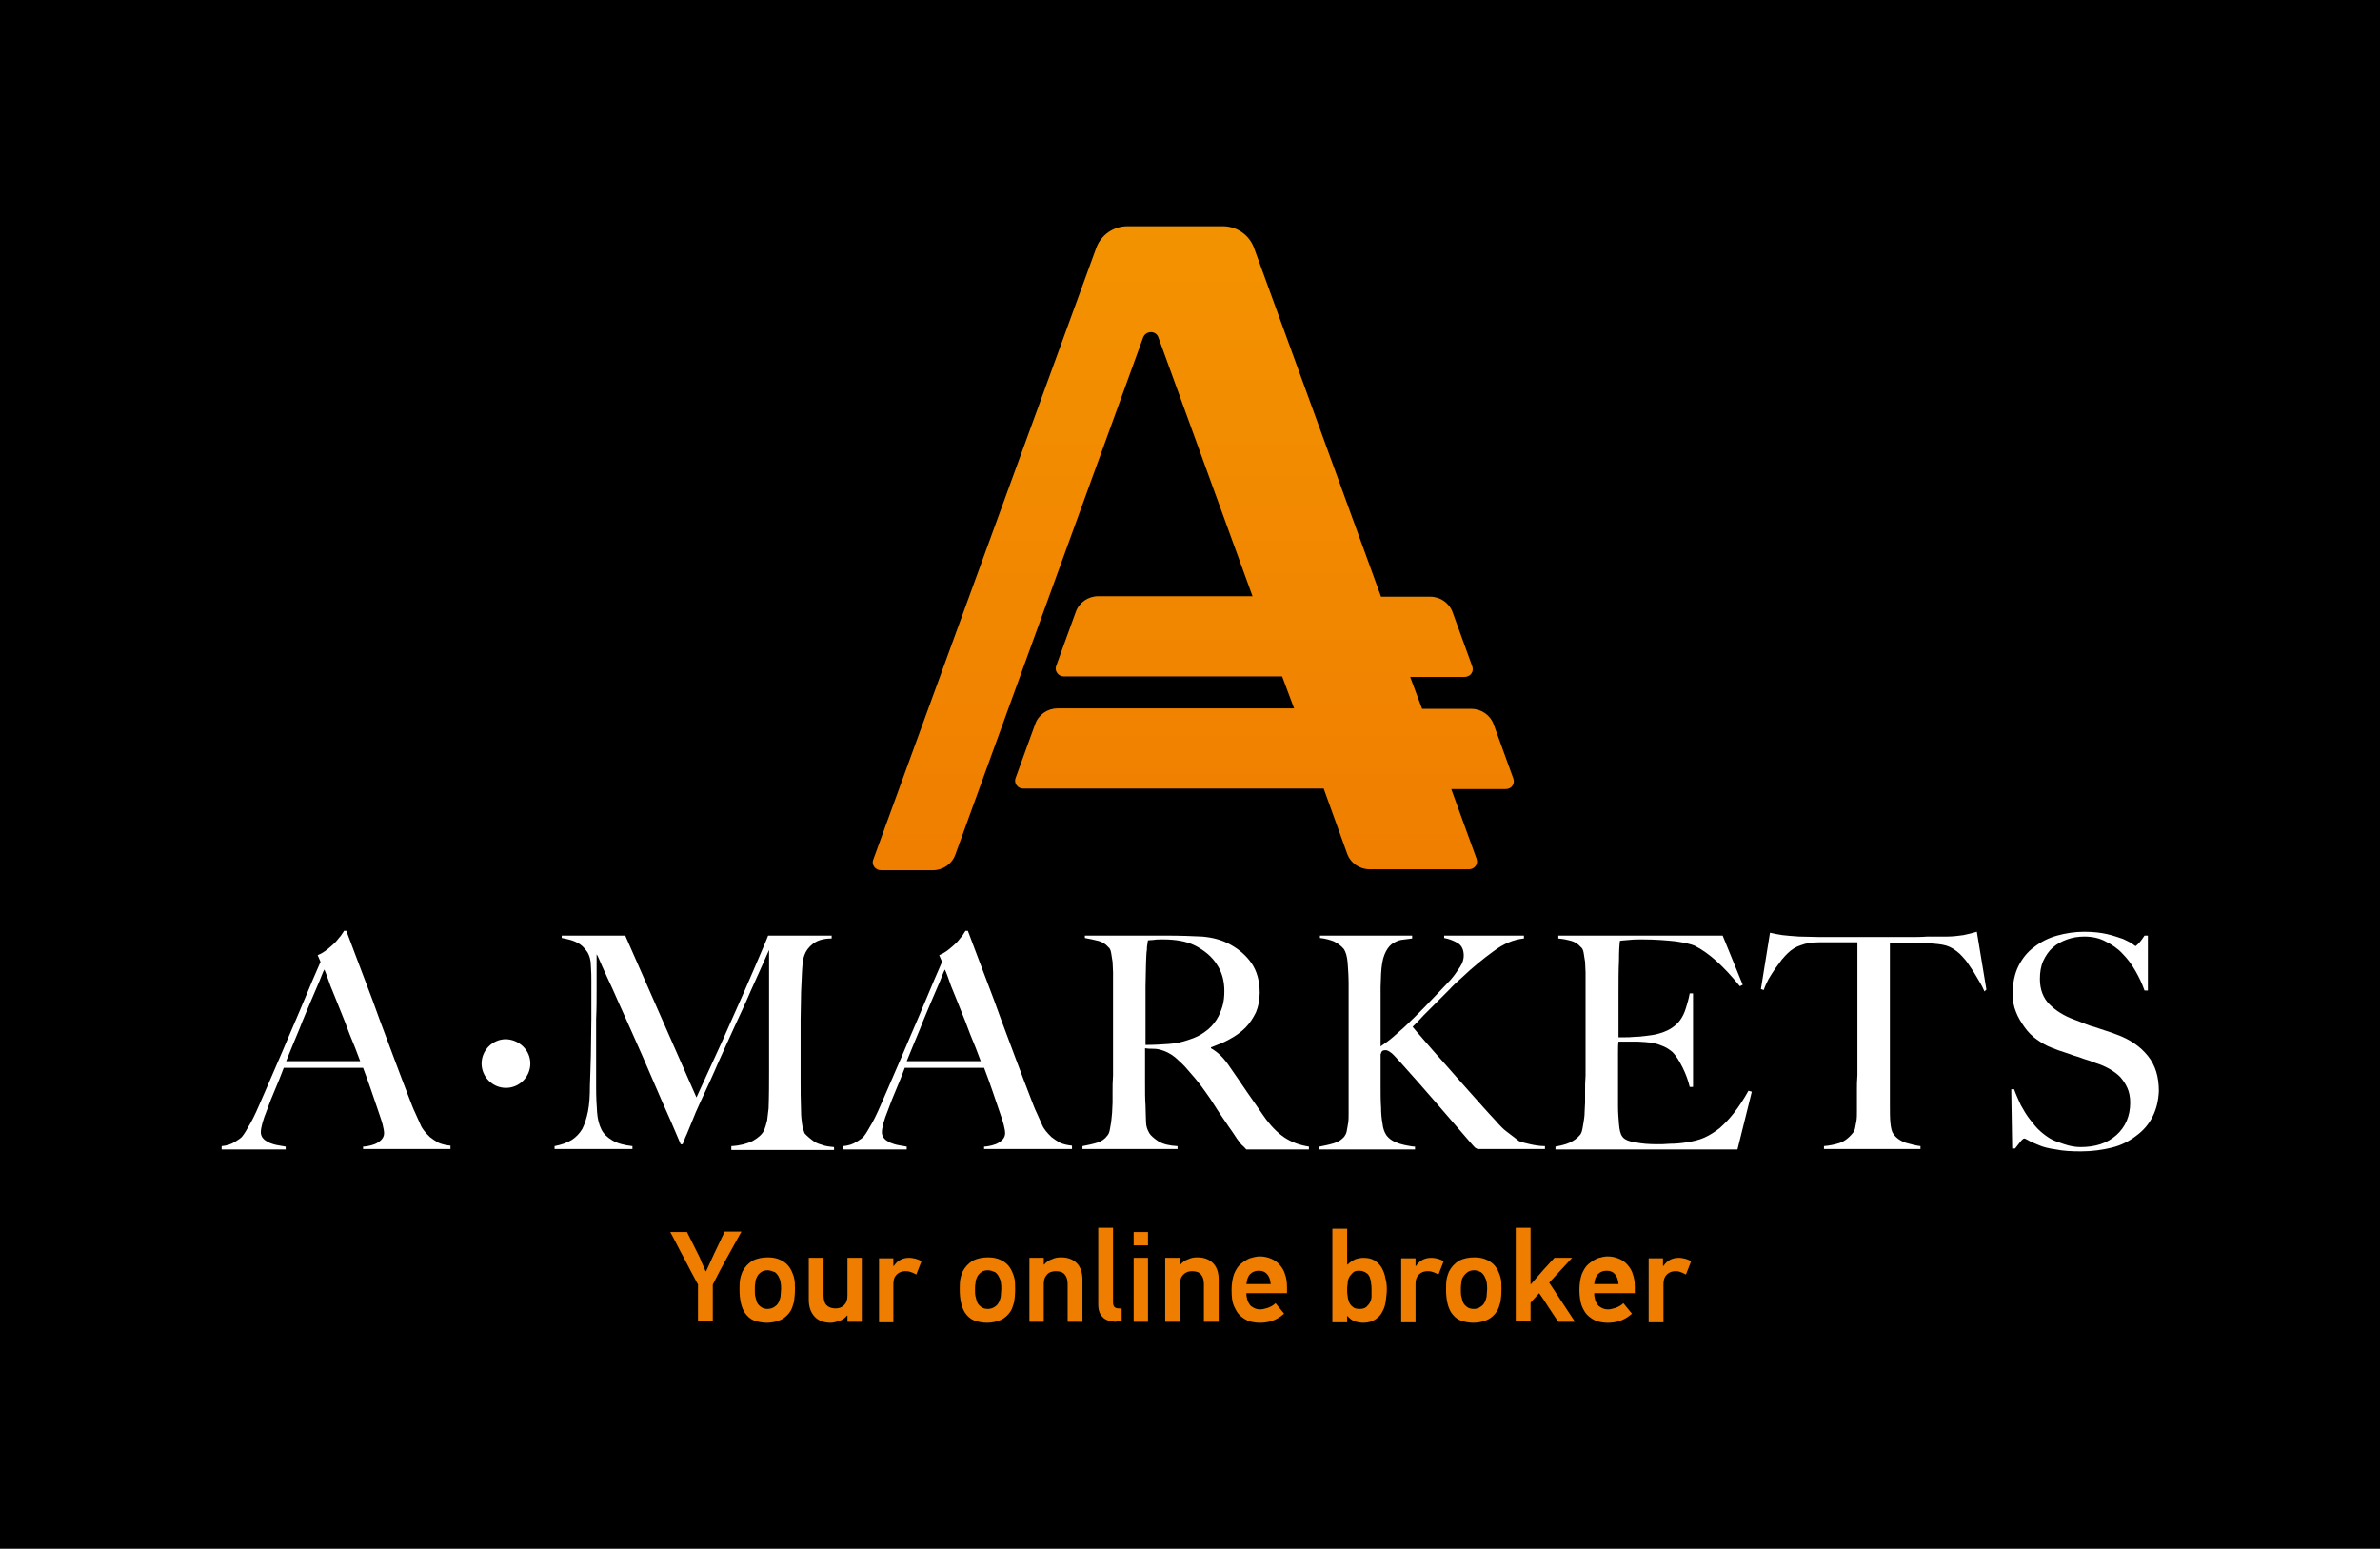 <svg width="166" height="108" viewBox="0 0 166 108" version="1.1" xmlns="http://www.w3.org/2000/svg" xmlns:xlink="http://www.w3.org/1999/xlink">
<rect x="0" y="0" width="166" height="108" fill="#333333" stroke="none"/>
<title>Group 2</title>
<desc>Created using Figma</desc>
<g id="Canvas" transform="translate(-2135 512)">
<g id="Group 2">
<g id="Group">
<g id="Vector">
<use xlink:href="#path0_fill" transform="translate(2135 -512)"/>
</g>
<g id="Group">
<g id="Vector">
<use xlink:href="#path1_fill" transform="translate(2195.87 -496.219)" fill="url(#paint1_linear)"/>
</g>
<g id="Group">
<g id="Vector">
<use xlink:href="#path2_fill" transform="translate(2150.46 -447.08)" fill="#FFFFFF"/>
</g>
<g id="Vector">
<use xlink:href="#path3_fill" transform="translate(2173.68 -446.747)" fill="#FFFFFF"/>
</g>
<g id="Vector">
<use xlink:href="#path4_fill" transform="translate(2193.81 -447.08)" fill="#FFFFFF"/>
</g>
<g id="Vector">
<use xlink:href="#path5_fill" transform="translate(2210.5 -446.747)" fill="#FFFFFF"/>
</g>
<g id="Vector">
<use xlink:href="#path6_fill" transform="translate(2227.03 -446.747)" fill="#FFFFFF"/>
</g>
<g id="Vector">
<use xlink:href="#path7_fill" transform="translate(2243.49 -446.747)" fill="#FFFFFF"/>
</g>
<g id="Vector">
<use xlink:href="#path8_fill" transform="translate(2257.82 -447.014)" fill="#FFFFFF"/>
</g>
<g id="Vector">
<use xlink:href="#path9_fill" transform="translate(2275.28 -447.014)" fill="#FFFFFF"/>
</g>
</g>
<g id="Group">
<g id="Vector">
<use xlink:href="#path10_fill" transform="translate(2181.75 -426.106)" fill="#EF7D00"/>
</g>
<g id="Vector">
<use xlink:href="#path11_fill" transform="translate(2186.58 -424.308)" fill="#EF7D00"/>
</g>
<g id="Vector">
<use xlink:href="#path12_fill" transform="translate(2191.41 -424.275)" fill="#EF7D00"/>
</g>
<g id="Vector">
<use xlink:href="#path13_fill" transform="translate(2196.31 -424.275)" fill="#EF7D00"/>
</g>
<g id="Vector">
<use xlink:href="#path14_fill" transform="translate(2201.94 -424.308)" fill="#EF7D00"/>
</g>
<g id="Vector">
<use xlink:href="#path15_fill" transform="translate(2206.8 -424.308)" fill="#EF7D00"/>
</g>
<g id="Vector">
<use xlink:href="#path16_fill" transform="translate(2211.6 -426.372)" fill="#EF7D00"/>
</g>
<g id="Vector">
<use xlink:href="#path17_fill" transform="translate(2214.07 -426.073)" fill="#EF7D00"/>
</g>
<g id="Vector">
<use xlink:href="#path18_fill" transform="translate(2216.27 -424.308)" fill="#EF7D00"/>
</g>
<g id="Vector">
<use xlink:href="#path19_fill" transform="translate(2220.9 -424.375)" fill="#EF7D00"/>
</g>
<g id="Vector">
<use xlink:href="#path20_fill" transform="translate(2227.93 -426.306)" fill="#EF7D00"/>
</g>
<g id="Vector">
<use xlink:href="#path21_fill" transform="translate(2232.73 -424.275)" fill="#EF7D00"/>
</g>
<g id="Vector">
<use xlink:href="#path22_fill" transform="translate(2235.86 -424.308)" fill="#EF7D00"/>
</g>
<g id="Vector">
<use xlink:href="#path23_fill" transform="translate(2240.72 -426.372)" fill="#EF7D00"/>
</g>
<g id="Vector">
<use xlink:href="#path24_fill" transform="translate(2245.16 -424.375)" fill="#EF7D00"/>
</g>
<g id="Vector">
<use xlink:href="#path25_fill" transform="translate(2249.99 -424.275)" fill="#EF7D00"/>
</g>
</g>
<g id="Vector">
<use xlink:href="#path26_fill" transform="translate(2168.59 -439.523)" fill="#FFFFFF"/>
</g>
</g>
</g>
</g>
</g>
<defs>
<linearGradient id="paint1_linear" x1="0" y1="0" x2="1" y2="0" gradientUnits="userSpaceOnUse" gradientTransform="matrix(0 45.444 -45.482 0 45.095 0.368)">
<stop offset="0" stop-color="#F39200"/>
<stop offset="1" stop-color="#F07E00"/>
</linearGradient>
<path id="path0_fill" d="M 166 0L 0 0L 0 108L 166 108L 166 0Z"/>
<path id="path1_fill" d="M 0.035 44.179L 15.595 1.498C 15.928 0.599 16.795 5.07999e-07 17.761 5.07999e-07L 24.425 5.07999e-07C 25.391 5.07999e-07 26.258 0.599 26.591 1.498L 35.454 25.835L 38.886 25.835C 39.586 25.835 40.218 26.268 40.452 26.933L 41.818 30.695C 41.951 31.062 41.685 31.428 41.285 31.428L 37.486 31.428L 38.319 33.658L 41.751 33.658C 42.451 33.658 43.084 34.091 43.317 34.757L 44.683 38.519C 44.817 38.885 44.55 39.252 44.15 39.252L 40.352 39.252L 42.118 44.112C 42.251 44.478 41.984 44.845 41.585 44.845L 34.654 44.845C 33.954 44.845 33.321 44.412 33.088 43.746L 31.455 39.218L 10.497 39.218C 10.097 39.218 9.831 38.819 9.964 38.486L 11.33 34.724C 11.563 34.058 12.197 33.625 12.896 33.625L 29.39 33.625L 28.557 31.395L 13.329 31.395C 12.93 31.395 12.663 30.995 12.796 30.662L 14.162 26.9C 14.396 26.234 15.029 25.802 15.728 25.802L 26.491 25.802L 19.927 7.757C 19.76 7.258 19.06 7.258 18.86 7.757L 5.766 43.813C 5.532 44.478 4.899 44.911 4.2 44.911L 0.568 44.911C 0.168 44.911 -0.099 44.512 0.035 44.179Z"/>
<path id="path2_fill" d="M 9.863 15.248L 9.863 15.048C 9.896 15.048 9.996 15.048 10.163 15.015C 10.329 14.982 10.496 14.948 10.662 14.882C 10.829 14.815 10.996 14.715 11.129 14.582C 11.262 14.449 11.329 14.282 11.329 14.116C 11.329 13.983 11.296 13.783 11.229 13.517C 11.162 13.25 11.029 12.884 10.896 12.485C 10.762 12.085 10.596 11.619 10.429 11.12C 10.262 10.62 10.063 10.088 9.863 9.555L 4.332 9.555C 4.132 10.088 3.932 10.587 3.732 11.053C 3.532 11.519 3.332 12.018 3.165 12.485C 2.866 13.217 2.732 13.75 2.732 14.049C 2.732 14.216 2.799 14.382 2.899 14.482C 2.999 14.615 3.165 14.682 3.332 14.782C 3.499 14.848 3.699 14.915 3.898 14.948C 4.098 14.982 4.298 15.015 4.465 15.048L 4.465 15.248L 5.08422e-07 15.248L 5.08422e-07 15.015C 0.367 14.982 0.666 14.882 0.933 14.715C 1.2 14.549 1.333 14.449 1.366 14.415C 1.466 14.316 1.633 14.083 1.833 13.716C 2.066 13.35 2.332 12.818 2.632 12.118C 2.932 11.453 3.232 10.72 3.599 9.888C 3.965 9.055 4.332 8.19 4.698 7.324C 5.065 6.459 5.464 5.56 5.831 4.661C 6.198 3.762 6.564 2.93 6.897 2.164L 6.697 1.698C 6.931 1.598 7.164 1.465 7.364 1.298C 7.564 1.132 7.73 0.999 7.897 0.832C 8.063 0.666 8.163 0.499 8.297 0.366C 8.397 0.2 8.497 0.1 8.53 -1.89244e-14L 8.697 -1.89244e-14C 9.13 1.132 9.53 2.231 9.929 3.263C 10.329 4.295 10.696 5.293 11.029 6.226C 11.395 7.191 11.729 8.09 12.062 8.989C 12.395 9.888 12.728 10.753 13.061 11.619C 13.228 12.052 13.361 12.418 13.495 12.684C 13.628 12.984 13.761 13.284 13.928 13.65C 13.961 13.716 14.028 13.816 14.128 13.949C 14.228 14.083 14.361 14.216 14.527 14.382C 14.694 14.515 14.894 14.649 15.127 14.782C 15.361 14.882 15.627 14.948 15.96 14.982L 15.96 15.215L 9.863 15.215L 9.863 15.248ZM 7.164 2.697C 7.064 2.863 6.964 3.163 6.797 3.562C 6.631 3.962 6.431 4.428 6.198 4.961C 5.964 5.527 5.698 6.126 5.431 6.825C 5.131 7.524 4.831 8.29 4.498 9.089L 9.663 9.089C 9.43 8.456 9.196 7.857 8.93 7.224C 8.697 6.592 8.463 5.993 8.23 5.427C 7.997 4.861 7.797 4.328 7.597 3.862C 7.43 3.396 7.297 2.996 7.164 2.697Z"/>
<path id="path3_fill" d="M 12.328 14.915L 12.328 14.682C 12.928 14.649 13.428 14.515 13.828 14.316C 14.228 14.083 14.494 13.85 14.627 13.55C 14.694 13.383 14.761 13.15 14.827 12.884C 14.861 12.618 14.894 12.351 14.927 12.052C 14.961 11.153 14.961 10.254 14.961 9.455C 14.961 8.623 14.961 7.757 14.961 6.891L 14.961 0.999C 14.494 2.031 14.094 2.963 13.694 3.829C 13.328 4.694 12.928 5.527 12.562 6.326C 12.195 7.158 11.795 7.99 11.429 8.822C 11.062 9.688 10.629 10.62 10.163 11.619C 10.096 11.752 9.996 11.985 9.863 12.285C 9.729 12.585 9.629 12.884 9.496 13.184C 9.363 13.483 9.263 13.783 9.13 14.049C 9.03 14.316 8.963 14.482 8.93 14.549L 8.796 14.549C 8.363 13.517 7.93 12.518 7.464 11.486C 7.031 10.487 6.597 9.488 6.198 8.556C 5.798 7.624 5.398 6.758 5.031 5.926C 4.665 5.094 4.332 4.395 4.065 3.762C 3.765 3.129 3.532 2.597 3.332 2.164C 3.132 1.731 3.032 1.432 2.932 1.298C 2.932 2.197 2.932 3.03 2.932 3.729C 2.932 4.428 2.932 5.127 2.899 5.793C 2.899 6.492 2.899 7.191 2.899 7.957C 2.899 8.723 2.899 9.588 2.899 10.62C 2.899 11.286 2.932 11.819 2.965 12.318C 2.999 12.784 3.099 13.184 3.265 13.517C 3.432 13.85 3.699 14.083 4.032 14.282C 4.365 14.482 4.831 14.615 5.431 14.682L 5.431 14.882L -5.08422e-07 14.882L -5.08422e-07 14.682C 0.5 14.582 0.866 14.449 1.2 14.249C 1.499 14.049 1.733 13.816 1.933 13.483C 2.099 13.15 2.232 12.751 2.332 12.252C 2.432 11.752 2.466 11.153 2.466 10.454C 2.499 9.854 2.499 9.155 2.532 8.356C 2.532 7.557 2.566 6.692 2.566 5.76C 2.566 5.36 2.566 5.027 2.566 4.728C 2.566 4.461 2.566 4.195 2.566 3.928C 2.566 3.662 2.566 3.396 2.566 3.129C 2.566 2.863 2.566 2.53 2.532 2.097C 2.532 1.698 2.432 1.398 2.299 1.165C 2.132 0.932 1.966 0.732 1.766 0.599C 1.566 0.466 1.333 0.366 1.1 0.3C 0.866 0.233 0.666 0.2 0.5 0.166L 0.5 0L 4.931 0L 9.896 11.286C 10.496 9.988 11.095 8.656 11.695 7.358C 12.262 6.059 12.795 4.894 13.261 3.829C 13.728 2.763 14.094 1.898 14.394 1.199C 14.694 0.499 14.861 0.1 14.894 0L 19.326 0L 19.326 0.2C 18.759 0.2 18.326 0.333 18.026 0.566C 17.726 0.799 17.526 1.065 17.426 1.365C 17.326 1.598 17.293 1.964 17.26 2.464C 17.226 2.963 17.226 3.462 17.193 3.928C 17.193 4.594 17.16 5.227 17.16 5.859C 17.16 6.492 17.16 7.125 17.16 7.757C 17.16 8.49 17.16 9.255 17.16 9.988C 17.16 10.72 17.16 11.486 17.193 12.318C 17.193 12.585 17.226 12.851 17.26 13.117C 17.293 13.383 17.36 13.583 17.426 13.75C 17.426 13.783 17.493 13.85 17.593 13.949C 17.693 14.049 17.826 14.149 17.993 14.282C 18.159 14.415 18.359 14.515 18.626 14.582C 18.859 14.682 19.159 14.715 19.492 14.748L 19.492 14.948L 12.328 14.948L 12.328 14.915Z"/>
<path id="path4_fill" d="M 9.829 15.248L 9.829 15.048C 9.863 15.048 9.963 15.048 10.129 15.015C 10.296 14.982 10.463 14.948 10.629 14.882C 10.796 14.815 10.962 14.715 11.095 14.582C 11.229 14.449 11.296 14.282 11.296 14.116C 11.296 13.983 11.262 13.783 11.195 13.517C 11.129 13.25 10.996 12.884 10.862 12.485C 10.729 12.085 10.562 11.619 10.396 11.12C 10.229 10.62 10.029 10.088 9.829 9.555L 4.298 9.555C 4.098 10.088 3.898 10.587 3.699 11.053C 3.499 11.519 3.299 12.018 3.132 12.485C 2.832 13.217 2.699 13.75 2.699 14.049C 2.699 14.216 2.766 14.382 2.866 14.482C 2.965 14.615 3.132 14.682 3.299 14.782C 3.465 14.848 3.665 14.915 3.865 14.948C 4.065 14.982 4.265 15.015 4.432 15.048L 4.432 15.248L 9.4701e-15 15.248L 9.4701e-15 15.015C 0.367 14.982 0.666 14.882 0.933 14.715C 1.2 14.549 1.333 14.449 1.366 14.415C 1.466 14.316 1.633 14.083 1.833 13.716C 2.066 13.35 2.332 12.818 2.632 12.118C 2.932 11.453 3.232 10.72 3.599 9.888C 3.965 9.055 4.332 8.19 4.698 7.324C 5.065 6.459 5.464 5.56 5.831 4.661C 6.198 3.762 6.564 2.93 6.897 2.164L 6.697 1.698C 6.931 1.598 7.164 1.465 7.364 1.298C 7.564 1.132 7.73 0.999 7.897 0.832C 8.063 0.666 8.163 0.499 8.297 0.366C 8.397 0.2 8.463 0.1 8.53 -1.89244e-14L 8.697 -1.89244e-14C 9.13 1.132 9.53 2.231 9.929 3.263C 10.329 4.295 10.696 5.293 11.029 6.226C 11.395 7.191 11.729 8.09 12.062 8.989C 12.395 9.888 12.728 10.753 13.061 11.619C 13.228 12.052 13.361 12.418 13.495 12.684C 13.628 12.984 13.761 13.284 13.928 13.65C 13.961 13.716 14.028 13.816 14.128 13.949C 14.228 14.083 14.361 14.216 14.527 14.382C 14.694 14.515 14.894 14.649 15.127 14.782C 15.361 14.882 15.627 14.948 15.96 14.982L 15.96 15.215L 9.829 15.215L 9.829 15.248ZM 7.097 2.697C 6.997 2.863 6.897 3.163 6.731 3.562C 6.564 3.962 6.364 4.428 6.131 4.961C 5.898 5.527 5.631 6.126 5.365 6.825C 5.065 7.524 4.765 8.29 4.432 9.089L 9.596 9.089C 9.363 8.456 9.13 7.857 8.863 7.224C 8.63 6.592 8.397 5.993 8.163 5.427C 7.93 4.861 7.73 4.328 7.53 3.862C 7.364 3.396 7.23 2.996 7.097 2.697Z"/>
<path id="path5_fill" d="M 11.429 14.915C 11.296 14.782 11.229 14.682 11.162 14.649C 11.095 14.582 11.029 14.515 10.962 14.415C 10.896 14.316 10.796 14.216 10.696 14.049C 10.596 13.883 10.429 13.65 10.196 13.317C 9.929 12.917 9.696 12.585 9.496 12.285C 9.296 11.985 9.096 11.652 8.896 11.353C 8.697 11.053 8.463 10.753 8.23 10.421C 7.997 10.121 7.697 9.755 7.364 9.388C 7.097 9.055 6.797 8.789 6.464 8.49C 6.131 8.223 5.798 8.057 5.431 7.957C 5.165 7.89 4.965 7.89 4.831 7.89C 4.698 7.89 4.532 7.89 4.365 7.857C 4.365 8.756 4.365 9.522 4.365 10.187C 4.365 10.853 4.365 11.419 4.398 11.852C 4.398 12.285 4.432 12.684 4.432 12.984C 4.432 13.317 4.532 13.55 4.665 13.783C 4.765 13.949 4.998 14.149 5.298 14.349C 5.631 14.549 6.064 14.649 6.631 14.682L 6.631 14.882L 2.03369e-06 14.882L 2.03369e-06 14.682C 0.333 14.615 0.666 14.549 1 14.449C 1.333 14.349 1.566 14.182 1.733 13.949C 1.799 13.883 1.866 13.75 1.899 13.583C 1.933 13.417 1.966 13.217 1.999 13.017C 2.033 12.818 2.033 12.585 2.066 12.351C 2.066 12.118 2.099 11.885 2.099 11.652C 2.099 11.453 2.099 11.186 2.099 10.853C 2.099 10.52 2.099 10.154 2.132 9.755C 2.132 9.355 2.132 8.956 2.132 8.556C 2.132 8.123 2.132 7.724 2.132 7.358L 2.132 3.329C 2.132 3.096 2.132 2.83 2.132 2.563C 2.132 2.297 2.099 2.064 2.099 1.831C 2.066 1.598 2.033 1.398 1.999 1.199C 1.966 0.999 1.899 0.866 1.799 0.799C 1.599 0.566 1.366 0.433 1.1 0.366C 0.833 0.3 0.533 0.233 0.167 0.166L 0.167 0C 0.267 0 0.566 0 1.033 0C 1.499 0 2.033 0 2.632 0C 3.232 0 3.832 0 4.432 0C 5.031 0 5.498 0 5.898 0C 6.831 0 7.664 0.033 8.363 0.067C 9.096 0.133 9.729 0.3 10.329 0.633C 10.929 0.965 11.429 1.398 11.795 1.931C 12.162 2.464 12.362 3.163 12.362 3.995C 12.362 4.494 12.262 4.961 12.095 5.36C 11.895 5.76 11.662 6.126 11.362 6.425C 11.062 6.725 10.696 6.991 10.262 7.224C 9.863 7.457 9.396 7.624 8.963 7.79L 8.963 7.857C 9.196 7.99 9.43 8.157 9.663 8.39C 9.896 8.623 10.096 8.889 10.296 9.189C 10.662 9.721 11.062 10.287 11.462 10.887C 11.895 11.486 12.262 12.052 12.595 12.518C 13.095 13.25 13.595 13.75 14.094 14.083C 14.594 14.415 15.161 14.615 15.794 14.715L 15.794 14.915L 11.429 14.915ZM 9.363 1.998C 9.03 1.465 8.497 1.032 7.864 0.699C 7.53 0.533 7.197 0.433 6.831 0.366C 6.464 0.3 6.064 0.266 5.664 0.266C 5.365 0.266 5.131 0.266 4.965 0.3C 4.798 0.3 4.631 0.333 4.565 0.333C 4.565 0.4 4.532 0.499 4.532 0.566C 4.532 0.633 4.498 0.699 4.498 0.799C 4.498 0.899 4.498 1.032 4.465 1.199C 4.465 1.365 4.432 1.631 4.432 1.931C 4.432 2.43 4.398 2.963 4.398 3.562C 4.398 4.162 4.398 4.761 4.398 5.327C 4.398 5.893 4.398 6.392 4.398 6.825C 4.398 7.224 4.398 7.491 4.398 7.624C 4.965 7.624 5.498 7.591 5.998 7.557C 6.497 7.524 6.964 7.424 7.43 7.258C 7.864 7.125 8.263 6.925 8.563 6.692C 8.896 6.459 9.13 6.192 9.33 5.893C 9.53 5.593 9.663 5.26 9.763 4.927C 9.863 4.594 9.896 4.228 9.896 3.862C 9.896 3.163 9.729 2.53 9.363 1.998Z"/>
<path id="path6_fill" d="M 11.095 14.915C 11.029 14.882 10.962 14.848 10.896 14.815C 10.829 14.782 10.762 14.682 10.662 14.582C 9.763 13.55 8.93 12.585 8.13 11.652C 7.33 10.72 6.497 9.788 5.664 8.856C 5.298 8.456 5.065 8.19 4.931 8.123C 4.798 8.023 4.698 7.99 4.598 7.99C 4.498 7.99 4.398 8.023 4.365 8.057C 4.332 8.09 4.298 8.19 4.265 8.29C 4.265 9.022 4.265 9.688 4.265 10.354C 4.265 10.986 4.265 11.552 4.298 11.985C 4.298 12.385 4.332 12.751 4.398 13.117C 4.432 13.45 4.532 13.716 4.665 13.916C 4.765 14.049 4.898 14.182 5.065 14.282C 5.231 14.382 5.398 14.449 5.598 14.515C 5.798 14.582 5.998 14.615 6.164 14.649C 6.364 14.682 6.497 14.715 6.664 14.715L 6.664 14.915L 4.06738e-06 14.915L 4.06738e-06 14.715C 0.333 14.649 0.666 14.582 1 14.482C 1.333 14.382 1.566 14.216 1.733 14.016C 1.799 13.916 1.866 13.816 1.899 13.65C 1.933 13.483 1.966 13.284 1.999 13.084C 2.033 12.884 2.033 12.651 2.033 12.385C 2.033 12.152 2.033 11.919 2.033 11.686C 2.033 11.486 2.033 11.22 2.033 10.887C 2.033 10.554 2.033 10.187 2.033 9.821C 2.033 9.422 2.033 9.022 2.033 8.589C 2.033 8.157 2.033 7.757 2.033 7.391L 2.033 3.363C 2.033 2.83 1.999 2.364 1.966 1.898C 1.933 1.465 1.833 1.132 1.699 0.932C 1.499 0.699 1.266 0.533 1 0.4C 0.733 0.3 0.4 0.2 0.033 0.166L 0.033 0L 6.464 0L 6.464 0.2C 6.198 0.233 5.931 0.266 5.698 0.3C 5.464 0.333 5.231 0.466 5.031 0.599C 4.831 0.766 4.665 0.999 4.532 1.332C 4.398 1.665 4.332 2.097 4.298 2.663C 4.298 2.996 4.265 3.296 4.265 3.562C 4.265 3.829 4.265 4.162 4.265 4.528C 4.265 4.894 4.265 5.327 4.265 5.826C 4.265 6.326 4.265 6.958 4.265 7.724C 4.498 7.557 4.865 7.324 5.265 6.958C 5.698 6.592 6.131 6.192 6.597 5.726C 7.064 5.26 7.53 4.794 7.963 4.328C 8.43 3.829 8.83 3.429 9.163 3.063C 9.396 2.797 9.596 2.497 9.796 2.197C 9.996 1.898 10.063 1.631 10.063 1.398C 10.063 0.999 9.929 0.699 9.663 0.533C 9.396 0.366 9.063 0.233 8.697 0.166L 8.697 0L 14.261 0L 14.261 0.2C 13.561 0.266 12.828 0.566 12.129 1.099C 11.395 1.631 10.662 2.231 9.929 2.93C 9.629 3.196 9.33 3.462 9.03 3.795C 8.73 4.095 8.43 4.395 8.13 4.694C 7.83 4.994 7.53 5.293 7.264 5.56C 6.997 5.859 6.731 6.126 6.497 6.359C 6.597 6.492 6.864 6.792 7.264 7.258C 7.664 7.724 8.13 8.256 8.697 8.889C 9.263 9.522 9.829 10.187 10.463 10.887C 11.095 11.586 11.695 12.285 12.295 12.917C 12.428 13.084 12.595 13.25 12.761 13.417C 12.928 13.583 13.128 13.716 13.295 13.85C 13.461 13.983 13.595 14.083 13.728 14.182C 13.861 14.282 13.928 14.349 13.961 14.349C 14.128 14.415 14.394 14.482 14.694 14.549C 14.994 14.615 15.361 14.682 15.727 14.682L 15.727 14.882L 11.095 14.882L 11.095 14.915Z"/>
<path id="path7_fill" d="M 12.695 14.915L 2.03369e-06 14.915L 2.03369e-06 14.715C 0.333 14.649 0.666 14.582 0.966 14.449C 1.266 14.316 1.499 14.149 1.699 13.916C 1.766 13.85 1.833 13.716 1.866 13.55C 1.899 13.383 1.933 13.217 1.966 12.984C 1.999 12.784 2.033 12.551 2.033 12.318C 2.033 12.085 2.066 11.852 2.066 11.652C 2.066 11.453 2.066 11.186 2.066 10.853C 2.066 10.52 2.066 10.154 2.099 9.755C 2.099 9.355 2.099 8.956 2.099 8.556C 2.099 8.123 2.099 7.724 2.099 7.358L 2.099 3.329C 2.099 3.096 2.099 2.83 2.099 2.563C 2.099 2.297 2.066 2.064 2.066 1.831C 2.033 1.598 1.999 1.398 1.966 1.199C 1.933 0.999 1.866 0.866 1.766 0.799C 1.566 0.566 1.333 0.433 1.1 0.366C 0.866 0.3 0.566 0.233 0.2 0.2L 0.2 0L 11.662 0L 13.061 3.429L 12.861 3.529C 11.729 2.131 10.696 1.199 9.696 0.699C 9.463 0.599 9.03 0.499 8.397 0.4C 7.764 0.333 6.997 0.266 6.064 0.266C 5.764 0.266 5.464 0.266 5.165 0.3C 4.865 0.333 4.631 0.333 4.498 0.366C 4.465 0.599 4.432 1.032 4.432 1.731C 4.398 2.43 4.398 3.229 4.398 4.128C 4.398 4.661 4.398 5.094 4.398 5.46C 4.398 5.826 4.398 6.126 4.398 6.326C 4.398 6.559 4.398 6.725 4.398 6.858C 4.398 6.958 4.398 7.058 4.398 7.091C 4.465 7.091 4.598 7.091 4.798 7.091C 4.998 7.091 5.231 7.091 5.531 7.058C 5.798 7.058 6.064 7.025 6.331 6.991C 6.597 6.958 6.831 6.925 6.997 6.891C 7.397 6.792 7.764 6.658 8.03 6.492C 8.297 6.326 8.53 6.126 8.697 5.893C 8.863 5.66 8.996 5.393 9.096 5.06C 9.196 4.761 9.296 4.395 9.363 4.028L 9.596 4.028L 9.596 10.554L 9.363 10.554C 9.263 10.121 9.096 9.655 8.863 9.189C 8.63 8.723 8.397 8.356 8.163 8.123C 7.93 7.924 7.664 7.757 7.364 7.657C 7.064 7.524 6.697 7.457 6.264 7.424C 6.064 7.424 5.898 7.391 5.731 7.391C 5.598 7.391 5.464 7.391 5.331 7.391C 5.198 7.391 5.065 7.391 4.931 7.391C 4.798 7.391 4.598 7.391 4.398 7.391C 4.365 7.591 4.365 7.857 4.365 8.256C 4.365 8.623 4.365 9.022 4.365 9.422C 4.365 9.588 4.365 9.821 4.365 10.054C 4.365 10.287 4.365 10.52 4.365 10.753C 4.365 10.986 4.365 11.186 4.365 11.386C 4.365 11.586 4.365 11.752 4.365 11.885C 4.365 12.318 4.398 12.751 4.432 13.15C 4.465 13.55 4.532 13.85 4.665 14.016C 4.798 14.216 5.098 14.349 5.564 14.415C 6.031 14.515 6.531 14.549 7.097 14.549C 7.33 14.549 7.63 14.549 7.997 14.515C 8.363 14.515 8.763 14.482 9.163 14.415C 9.596 14.349 10.029 14.249 10.396 14.083C 10.762 13.916 11.129 13.683 11.462 13.417C 11.795 13.117 12.129 12.784 12.462 12.351C 12.795 11.919 13.128 11.419 13.461 10.82L 13.694 10.887L 12.695 14.915Z"/>
<path id="path8_fill" d="M 15.594 4.162C 15.494 3.928 15.361 3.662 15.194 3.396C 15.027 3.129 14.894 2.863 14.727 2.63C 14.561 2.397 14.428 2.164 14.261 1.964C 14.094 1.764 13.961 1.631 13.861 1.531C 13.561 1.265 13.261 1.065 12.928 0.965C 12.595 0.866 12.162 0.832 11.629 0.799C 11.362 0.799 11.129 0.799 10.929 0.799C 10.729 0.799 10.529 0.799 10.363 0.799C 10.196 0.799 9.996 0.799 9.763 0.799C 9.563 0.799 9.296 0.799 8.996 0.799C 8.996 1.132 8.996 1.631 8.996 2.197C 8.996 2.797 8.996 3.429 8.996 4.062C 8.996 4.728 8.996 5.36 8.996 5.993C 8.996 6.625 8.996 7.125 8.996 7.557L 8.996 12.152C 8.996 12.551 8.996 12.951 9.03 13.317C 9.063 13.683 9.13 13.949 9.23 14.083C 9.43 14.382 9.729 14.582 10.096 14.715C 10.463 14.815 10.829 14.915 11.129 14.948L 11.129 15.148L 4.398 15.148L 4.398 14.948C 4.765 14.915 5.098 14.848 5.431 14.748C 5.764 14.649 6.098 14.415 6.397 14.049C 6.464 13.983 6.531 13.85 6.564 13.716C 6.597 13.55 6.631 13.383 6.664 13.184C 6.697 12.984 6.697 12.751 6.697 12.518C 6.697 12.285 6.697 12.052 6.697 11.819C 6.697 11.619 6.697 11.386 6.697 11.053C 6.697 10.72 6.697 10.387 6.731 9.988C 6.731 9.588 6.731 9.189 6.731 8.789C 6.731 8.39 6.731 7.99 6.731 7.591L 6.731 0.732C 6.431 0.732 6.198 0.732 5.964 0.732C 5.764 0.732 5.564 0.732 5.365 0.732C 5.198 0.732 4.998 0.732 4.798 0.732C 4.598 0.732 4.365 0.732 4.098 0.732C 3.565 0.732 3.132 0.799 2.799 0.932C 2.466 1.032 2.132 1.232 1.866 1.498C 1.766 1.598 1.633 1.731 1.466 1.931C 1.333 2.131 1.166 2.33 1 2.563C 0.833 2.797 0.7 3.03 0.533 3.296C 0.4 3.562 0.267 3.829 0.2 4.062L 2.03369e-06 3.995L 0.633 0.067C 0.966 0.133 1.233 0.2 1.499 0.233C 1.766 0.266 2.166 0.3 2.666 0.333C 3.199 0.333 3.665 0.366 4.065 0.366C 4.465 0.366 4.865 0.366 5.265 0.366C 5.664 0.366 6.031 0.366 6.431 0.366C 6.831 0.366 7.297 0.366 7.83 0.366C 8.33 0.366 8.796 0.366 9.196 0.366C 9.596 0.366 10.029 0.366 10.396 0.366C 10.796 0.366 11.195 0.366 11.595 0.333C 11.995 0.333 12.495 0.333 12.995 0.333C 13.461 0.333 13.828 0.266 14.128 0.233C 14.428 0.166 14.727 0.1 15.061 -1.016e-06L 15.727 4.028L 15.594 4.162Z"/>
<path id="path9_fill" d="M 9.863 12.884C 9.596 13.417 9.23 13.85 8.73 14.216C 8.263 14.582 7.697 14.882 7.031 15.048C 6.364 15.214 5.631 15.314 4.865 15.314C 4.198 15.314 3.599 15.281 3.132 15.181C 2.632 15.115 2.232 15.015 1.933 14.882C 1.599 14.748 1.366 14.649 1.2 14.549C 1.033 14.449 0.933 14.415 0.9 14.415C 0.866 14.415 0.766 14.482 0.633 14.649C 0.5 14.815 0.367 14.982 0.267 15.115L 0.067 15.115L 0 10.986L 0.2 10.986C 0.333 11.353 0.5 11.719 0.666 12.085C 0.866 12.451 1.066 12.784 1.299 13.084C 1.533 13.383 1.766 13.683 2.033 13.916C 2.299 14.149 2.532 14.316 2.766 14.449C 2.999 14.582 3.299 14.682 3.699 14.815C 4.098 14.948 4.465 15.015 4.831 15.015C 5.864 15.015 6.697 14.748 7.33 14.182C 7.963 13.617 8.297 12.851 8.297 11.919C 8.297 11.519 8.23 11.186 8.097 10.887C 7.963 10.587 7.797 10.354 7.597 10.121C 7.397 9.921 7.13 9.721 6.831 9.555C 6.531 9.388 6.231 9.255 5.898 9.155C 5.564 9.022 5.265 8.922 5.031 8.856C 4.798 8.756 4.565 8.689 4.332 8.623C 4.132 8.556 3.898 8.456 3.665 8.39C 3.432 8.323 3.165 8.223 2.832 8.09C 2.466 7.957 2.132 7.757 1.799 7.524C 1.466 7.291 1.166 6.991 0.933 6.658C 0.7 6.326 0.466 5.959 0.333 5.593C 0.167 5.194 0.1 4.794 0.1 4.328C 0.1 3.596 0.233 2.93 0.5 2.397C 0.766 1.864 1.133 1.398 1.599 1.065C 2.066 0.699 2.599 0.433 3.199 0.266C 3.798 0.1 4.432 -1.016e-06 5.098 -1.016e-06C 5.731 -1.016e-06 6.264 0.067 6.697 0.166C 7.13 0.266 7.497 0.4 7.797 0.499C 8.063 0.633 8.297 0.732 8.43 0.832C 8.563 0.932 8.663 0.999 8.663 0.999C 8.697 0.999 8.796 0.899 8.93 0.766C 9.063 0.599 9.196 0.433 9.296 0.266L 9.53 0.266L 9.53 4.095L 9.296 4.095C 9.13 3.629 8.93 3.196 8.663 2.73C 8.397 2.264 8.097 1.864 7.764 1.531C 7.43 1.165 7.031 0.899 6.564 0.666C 6.131 0.433 5.631 0.333 5.098 0.333C 4.665 0.333 4.265 0.4 3.898 0.533C 3.532 0.666 3.199 0.832 2.899 1.099C 2.632 1.332 2.399 1.665 2.232 2.031C 2.066 2.397 1.999 2.83 1.999 3.296C 1.999 4.028 2.232 4.628 2.666 5.06C 3.099 5.493 3.665 5.859 4.398 6.126C 4.665 6.226 4.931 6.326 5.165 6.425C 5.398 6.525 5.631 6.592 5.864 6.658C 6.098 6.725 6.331 6.825 6.564 6.891C 6.797 6.958 7.064 7.058 7.33 7.158C 8.263 7.491 8.996 7.99 9.53 8.656C 10.063 9.322 10.296 10.121 10.296 11.12C 10.262 11.786 10.129 12.351 9.863 12.884Z"/>
<path id="path10_fill" d="M 3.932 1.864C 3.599 2.464 3.265 3.096 2.965 3.695L 2.965 6.259L 1.933 6.259L 1.933 3.695C 1.599 3.063 1.266 2.464 0.966 1.864C 0.633 1.265 0.333 0.633 1.01684e-06 0.033L 1.166 0.033L 1.933 1.565C 2.033 1.764 2.132 1.964 2.199 2.164C 2.299 2.364 2.366 2.563 2.466 2.763L 2.499 2.763L 3.065 1.531L 3.798 -1.89244e-14L 4.965 -1.89244e-14C 4.598 0.666 4.265 1.265 3.932 1.864Z"/>
<path id="path11_fill" d="M 1.999 -2.032e-06C 2.332 -2.032e-06 2.632 0.067 2.899 0.2C 3.165 0.333 3.365 0.499 3.532 0.766C 3.632 0.932 3.732 1.165 3.798 1.398C 3.865 1.631 3.865 1.931 3.865 2.231C 3.865 2.563 3.832 2.863 3.798 3.096C 3.732 3.329 3.665 3.562 3.565 3.729C 3.399 3.995 3.165 4.228 2.866 4.361C 2.566 4.494 2.232 4.561 1.899 4.561C 1.566 4.561 1.266 4.494 1 4.395C 0.733 4.295 0.533 4.095 0.367 3.862C 0.133 3.496 1.01684e-06 2.963 1.01684e-06 2.264C 1.01684e-06 2.031 -2.03319e-06 1.798 0.033 1.565C 0.067 1.365 0.133 1.165 0.2 0.999C 0.367 0.666 0.6 0.433 0.9 0.233C 1.233 0.067 1.599 -2.032e-06 1.999 -2.032e-06ZM 1.966 0.899C 1.799 0.899 1.633 0.932 1.499 1.032C 1.366 1.132 1.266 1.232 1.2 1.398C 1.133 1.531 1.1 1.665 1.1 1.798C 1.066 1.931 1.066 2.097 1.066 2.264C 1.066 2.43 1.066 2.597 1.1 2.73C 1.133 2.863 1.166 2.996 1.2 3.096C 1.266 3.263 1.366 3.363 1.499 3.462C 1.633 3.562 1.799 3.596 1.966 3.596C 2.166 3.596 2.332 3.529 2.466 3.429C 2.632 3.329 2.732 3.163 2.799 2.963C 2.832 2.863 2.866 2.763 2.866 2.663C 2.866 2.53 2.899 2.364 2.899 2.197C 2.899 1.864 2.866 1.598 2.766 1.432C 2.699 1.265 2.599 1.132 2.466 1.032C 2.266 0.965 2.132 0.899 1.966 0.899Z"/>
<path id="path12_fill" d="M 1.033 1.89244e-14L 1.033 2.63C 1.033 2.93 1.1 3.163 1.233 3.296C 1.366 3.429 1.566 3.529 1.866 3.529C 2.099 3.529 2.299 3.462 2.466 3.296C 2.632 3.129 2.699 2.93 2.699 2.63L 2.699 1.89244e-14L 3.699 1.89244e-14L 3.699 4.461L 2.699 4.461L 2.699 4.028L 2.666 4.028C 2.532 4.195 2.366 4.328 2.132 4.395C 1.933 4.461 1.733 4.528 1.533 4.528C 1.066 4.528 0.7 4.395 0.433 4.128C 0.167 3.862 1.01684e-06 3.462 1.01684e-06 2.93L 1.01684e-06 1.89244e-14L 1.033 1.89244e-14Z"/>
<path id="path13_fill" d="M 1.833 0.932C 1.599 0.932 1.399 0.999 1.233 1.165C 1.066 1.332 1 1.531 1 1.831L 1 4.494L 0 4.494L 0 0.033L 1 0.033L 1 0.566L 1.033 0.566C 1.299 0.166 1.666 -1.89244e-14 2.099 -1.89244e-14C 2.266 -1.89244e-14 2.432 0.033 2.566 0.067C 2.699 0.1 2.832 0.166 2.965 0.233L 2.599 1.165C 2.466 1.099 2.366 1.032 2.232 0.999C 2.066 0.932 1.966 0.932 1.833 0.932Z"/>
<path id="path14_fill" d="M 1.999 -2.032e-06C 2.332 -2.032e-06 2.632 0.067 2.899 0.2C 3.165 0.333 3.365 0.499 3.532 0.766C 3.632 0.932 3.732 1.165 3.798 1.398C 3.865 1.631 3.865 1.931 3.865 2.231C 3.865 2.563 3.832 2.863 3.798 3.096C 3.732 3.329 3.665 3.562 3.565 3.729C 3.399 3.995 3.165 4.228 2.866 4.361C 2.566 4.494 2.232 4.561 1.899 4.561C 1.566 4.561 1.266 4.494 1 4.395C 0.733 4.295 0.533 4.095 0.367 3.862C 0.133 3.496 -2.03369e-06 2.963 -2.03369e-06 2.264C -2.03369e-06 2.031 0 1.798 0.033 1.565C 0.067 1.365 0.133 1.165 0.2 0.999C 0.367 0.666 0.6 0.433 0.9 0.233C 1.233 0.067 1.599 -2.032e-06 1.999 -2.032e-06ZM 1.966 0.899C 1.799 0.899 1.633 0.932 1.499 1.032C 1.366 1.132 1.266 1.232 1.2 1.398C 1.133 1.531 1.1 1.665 1.1 1.798C 1.066 1.931 1.066 2.097 1.066 2.264C 1.066 2.43 1.066 2.597 1.1 2.73C 1.133 2.863 1.166 2.996 1.2 3.096C 1.266 3.263 1.366 3.363 1.499 3.462C 1.633 3.562 1.799 3.596 1.966 3.596C 2.166 3.596 2.332 3.529 2.466 3.429C 2.632 3.329 2.732 3.163 2.799 2.963C 2.832 2.863 2.866 2.763 2.866 2.663C 2.866 2.53 2.899 2.364 2.899 2.197C 2.899 1.864 2.866 1.598 2.766 1.432C 2.699 1.265 2.599 1.132 2.466 1.032C 2.299 0.965 2.132 0.899 1.966 0.899Z"/>
<path id="path15_fill" d="M 2.666 4.494L 2.666 1.864C 2.666 1.565 2.599 1.365 2.466 1.199C 2.332 1.032 2.132 0.965 1.833 0.965C 1.599 0.965 1.366 1.032 1.233 1.199C 1.066 1.365 1 1.565 1 1.864L 1 4.494L 0 4.494L 0 0.033L 1 0.033L 1 0.499L 1.033 0.499C 1.166 0.333 1.366 0.2 1.566 0.133C 1.766 0.033 1.999 -2.032e-06 2.199 -2.032e-06C 2.666 -2.032e-06 3.032 0.133 3.299 0.4C 3.565 0.666 3.699 1.065 3.699 1.565L 3.699 4.494L 2.666 4.494Z"/>
<path id="path16_fill" d="M 1.266 6.559C 1.1 6.559 0.933 6.525 0.766 6.492C 0.633 6.459 0.5 6.392 0.367 6.292C 0.267 6.192 0.167 6.092 0.1 5.926C 0.033 5.76 -2.03369e-06 5.593 -2.03369e-06 5.36L -2.03369e-06 4.06399e-06L 1.033 4.06399e-06L 1.033 5.194C 1.033 5.36 1.066 5.46 1.133 5.527C 1.2 5.593 1.299 5.626 1.466 5.626L 1.633 5.626L 1.633 6.525L 1.266 6.525L 1.266 6.559Z"/>
<path id="path17_fill" d="M 1.01684e-06 0.932L 1.01684e-06 2.032e-06L 1 2.032e-06L 1 0.932L 1.01684e-06 0.932ZM 1.01684e-06 6.259L 1.01684e-06 1.798L 1 1.798L 1 6.259L 1.01684e-06 6.259Z"/>
<path id="path18_fill" d="M 2.699 4.494L 2.699 1.864C 2.699 1.565 2.632 1.365 2.499 1.199C 2.366 1.032 2.166 0.965 1.866 0.965C 1.633 0.965 1.433 1.032 1.266 1.199C 1.1 1.365 1.033 1.565 1.033 1.864L 1.033 4.494L -2.03369e-06 4.494L -2.03369e-06 0.033L 1.033 0.033L 1.033 0.499L 1.066 0.499C 1.2 0.333 1.399 0.2 1.599 0.133C 1.799 0.033 2.033 -2.032e-06 2.232 -2.032e-06C 2.699 -2.032e-06 3.065 0.133 3.332 0.4C 3.599 0.666 3.732 1.065 3.732 1.565L 3.732 4.494L 2.699 4.494Z"/>
<path id="path19_fill" d="M 1.033 2.63C 1.033 2.763 1.066 2.896 1.1 3.03C 1.133 3.163 1.2 3.263 1.266 3.363C 1.333 3.462 1.433 3.529 1.566 3.596C 1.699 3.662 1.833 3.695 1.999 3.695C 2.132 3.695 2.299 3.662 2.499 3.596C 2.699 3.529 2.899 3.429 3.065 3.263C 3.165 3.396 3.265 3.496 3.365 3.629C 3.465 3.762 3.565 3.862 3.665 3.995C 3.399 4.228 3.132 4.395 2.832 4.494C 2.532 4.594 2.266 4.628 1.966 4.628C 1.733 4.628 1.499 4.594 1.266 4.528C 1.033 4.461 0.833 4.328 0.633 4.162C 0.433 3.995 0.3 3.762 0.167 3.462C 0.033 3.163 -4.06738e-06 2.797 -4.06738e-06 2.33C -4.06738e-06 1.898 0.067 1.531 0.167 1.232C 0.3 0.932 0.433 0.699 0.633 0.533C 0.833 0.366 1.033 0.233 1.266 0.133C 1.499 0.067 1.733 4.06399e-06 1.966 4.06399e-06C 2.266 4.06399e-06 2.532 0.067 2.766 0.166C 2.999 0.266 3.199 0.4 3.365 0.599C 3.532 0.799 3.665 0.999 3.732 1.265C 3.832 1.531 3.865 1.831 3.865 2.131L 3.865 2.563L 1.033 2.563L 1.033 2.63ZM 1.899 0.999C 1.666 0.999 1.466 1.065 1.299 1.232C 1.133 1.398 1.066 1.631 1.033 1.931L 2.732 1.931C 2.699 1.631 2.632 1.398 2.466 1.232C 2.332 1.065 2.132 0.999 1.899 0.999Z"/>
<path id="path20_fill" d="M 3.798 4.195C 3.798 4.461 3.765 4.728 3.732 4.994C 3.699 5.26 3.632 5.527 3.499 5.76C 3.399 5.993 3.232 6.159 2.999 6.326C 2.799 6.459 2.499 6.559 2.166 6.559C 1.966 6.559 1.766 6.525 1.566 6.459C 1.366 6.392 1.2 6.259 1.066 6.092L 1.033 6.092L 1.033 6.525L -2.03369e-06 6.525L -2.03369e-06 -2.032e-06L 1.033 -2.032e-06L 1.033 2.497L 1.066 2.497C 1.233 2.33 1.399 2.231 1.599 2.131C 1.799 2.064 1.999 2.031 2.166 2.031C 2.499 2.031 2.766 2.097 2.965 2.231C 3.165 2.364 3.332 2.53 3.465 2.763C 3.565 2.963 3.665 3.196 3.699 3.462C 3.765 3.662 3.798 3.928 3.798 4.195ZM 2.732 4.261C 2.732 4.095 2.732 3.962 2.699 3.795C 2.699 3.629 2.632 3.496 2.599 3.363C 2.532 3.229 2.466 3.129 2.332 3.063C 2.232 2.996 2.066 2.93 1.866 2.93C 1.666 2.93 1.533 2.963 1.433 3.063C 1.333 3.163 1.233 3.263 1.166 3.396C 1.1 3.529 1.066 3.662 1.066 3.829C 1.033 3.995 1.033 4.128 1.033 4.261C 1.033 4.395 1.033 4.561 1.066 4.694C 1.066 4.861 1.133 4.994 1.166 5.127C 1.233 5.26 1.299 5.36 1.433 5.46C 1.533 5.56 1.699 5.593 1.899 5.593C 2.099 5.593 2.232 5.56 2.366 5.46C 2.466 5.36 2.566 5.26 2.632 5.127C 2.699 4.994 2.732 4.861 2.732 4.694C 2.732 4.561 2.732 4.395 2.732 4.261Z"/>
<path id="path21_fill" d="M 1.833 0.932C 1.599 0.932 1.399 0.999 1.233 1.165C 1.066 1.332 1 1.531 1 1.831L 1 4.494L -4.06738e-06 4.494L -4.06738e-06 0.033L 1 0.033L 1 0.566L 1.033 0.566C 1.299 0.166 1.666 -1.89244e-14 2.099 -1.89244e-14C 2.266 -1.89244e-14 2.432 0.033 2.566 0.067C 2.699 0.1 2.832 0.166 2.965 0.233L 2.599 1.165C 2.466 1.099 2.366 1.032 2.232 0.999C 2.066 0.932 1.966 0.932 1.833 0.932Z"/>
<path id="path22_fill" d="M 1.999 -2.032e-06C 2.332 -2.032e-06 2.632 0.067 2.899 0.2C 3.165 0.333 3.365 0.499 3.532 0.766C 3.632 0.932 3.732 1.165 3.798 1.398C 3.865 1.631 3.865 1.931 3.865 2.231C 3.865 2.563 3.832 2.863 3.798 3.096C 3.732 3.329 3.665 3.562 3.565 3.729C 3.399 3.995 3.165 4.228 2.866 4.361C 2.566 4.494 2.232 4.561 1.899 4.561C 1.566 4.561 1.266 4.494 1 4.395C 0.733 4.295 0.533 4.095 0.367 3.862C 0.133 3.496 4.06738e-06 2.963 4.06738e-06 2.264C 4.06738e-06 2.031 -4.06887e-06 1.798 0.033 1.565C 0.067 1.365 0.133 1.165 0.2 0.999C 0.367 0.666 0.6 0.433 0.9 0.233C 1.233 0.067 1.599 -2.032e-06 1.999 -2.032e-06ZM 1.966 0.899C 1.799 0.899 1.633 0.932 1.499 1.032C 1.366 1.132 1.266 1.232 1.166 1.398C 1.1 1.531 1.066 1.665 1.066 1.798C 1.033 1.931 1.033 2.097 1.033 2.264C 1.033 2.43 1.033 2.597 1.066 2.73C 1.1 2.863 1.133 2.996 1.166 3.096C 1.233 3.263 1.333 3.363 1.466 3.462C 1.599 3.562 1.766 3.596 1.933 3.596C 2.132 3.596 2.299 3.529 2.432 3.429C 2.599 3.329 2.699 3.163 2.766 2.963C 2.799 2.863 2.832 2.763 2.832 2.663C 2.832 2.53 2.866 2.364 2.866 2.197C 2.866 1.864 2.832 1.598 2.732 1.432C 2.666 1.265 2.566 1.132 2.432 1.032C 2.299 0.965 2.132 0.899 1.966 0.899Z"/>
<path id="path23_fill" d="M 2.965 6.559C 2.732 6.226 2.532 5.893 2.299 5.56C 2.099 5.227 1.866 4.894 1.633 4.561C 1.533 4.661 1.433 4.794 1.333 4.894C 1.233 4.994 1.133 5.127 1.033 5.227L 1.033 6.525L -4.06738e-06 6.525L -4.06738e-06 4.06399e-06L 1.033 4.06399e-06L 1.033 3.928L 1.066 3.928L 1.933 2.93L 2.699 2.097L 3.932 2.097L 2.332 3.829C 2.632 4.295 2.932 4.727 3.232 5.194C 3.532 5.66 3.832 6.092 4.132 6.559L 2.965 6.559Z"/>
<path id="path24_fill" d="M 1.033 2.63C 1.033 2.763 1.066 2.896 1.1 3.03C 1.133 3.163 1.2 3.263 1.266 3.363C 1.333 3.462 1.433 3.529 1.566 3.596C 1.699 3.662 1.833 3.695 1.999 3.695C 2.132 3.695 2.299 3.662 2.499 3.596C 2.699 3.529 2.899 3.429 3.065 3.263C 3.165 3.396 3.265 3.496 3.365 3.629C 3.465 3.762 3.565 3.862 3.665 3.995C 3.399 4.228 3.132 4.395 2.832 4.494C 2.532 4.594 2.266 4.628 1.966 4.628C 1.733 4.628 1.499 4.594 1.266 4.528C 1.033 4.461 0.833 4.328 0.633 4.162C 0.433 3.995 0.3 3.762 0.167 3.462C 0.067 3.163 2.03369e-06 2.797 2.03369e-06 2.33C 2.03369e-06 1.898 0.067 1.531 0.167 1.232C 0.3 0.932 0.433 0.699 0.633 0.533C 0.833 0.366 1.033 0.233 1.266 0.133C 1.499 0.067 1.733 4.06399e-06 1.966 4.06399e-06C 2.266 4.06399e-06 2.532 0.067 2.766 0.166C 2.999 0.266 3.199 0.4 3.365 0.599C 3.532 0.799 3.665 0.999 3.732 1.265C 3.832 1.531 3.865 1.831 3.865 2.131L 3.865 2.563L 1.033 2.563L 1.033 2.63ZM 1.899 0.999C 1.666 0.999 1.466 1.065 1.299 1.232C 1.133 1.398 1.066 1.631 1.033 1.931L 2.732 1.931C 2.699 1.631 2.632 1.398 2.466 1.232C 2.332 1.065 2.132 0.999 1.899 0.999Z"/>
<path id="path25_fill" d="M 1.866 0.932C 1.633 0.932 1.433 0.999 1.266 1.165C 1.1 1.332 1.033 1.531 1.033 1.831L 1.033 4.494L 2.03369e-06 4.494L 2.03369e-06 0.033L 1 0.033L 1 0.566L 1.033 0.566C 1.299 0.166 1.666 -1.89244e-14 2.099 -1.89244e-14C 2.266 -1.89244e-14 2.432 0.033 2.566 0.067C 2.699 0.1 2.832 0.166 2.965 0.233L 2.599 1.165C 2.466 1.099 2.366 1.032 2.232 0.999C 2.099 0.932 1.966 0.932 1.866 0.932Z"/>
<path id="path26_fill" d="M 3.399 1.698C 3.399 2.63 2.632 3.396 1.699 3.396C 0.766 3.396 1.01684e-06 2.63 1.01684e-06 1.698C 1.01684e-06 0.766 0.766 -1.016e-06 1.699 -1.016e-06C 2.632 0.033 3.399 0.766 3.399 1.698Z"/>
</defs>
</svg>
